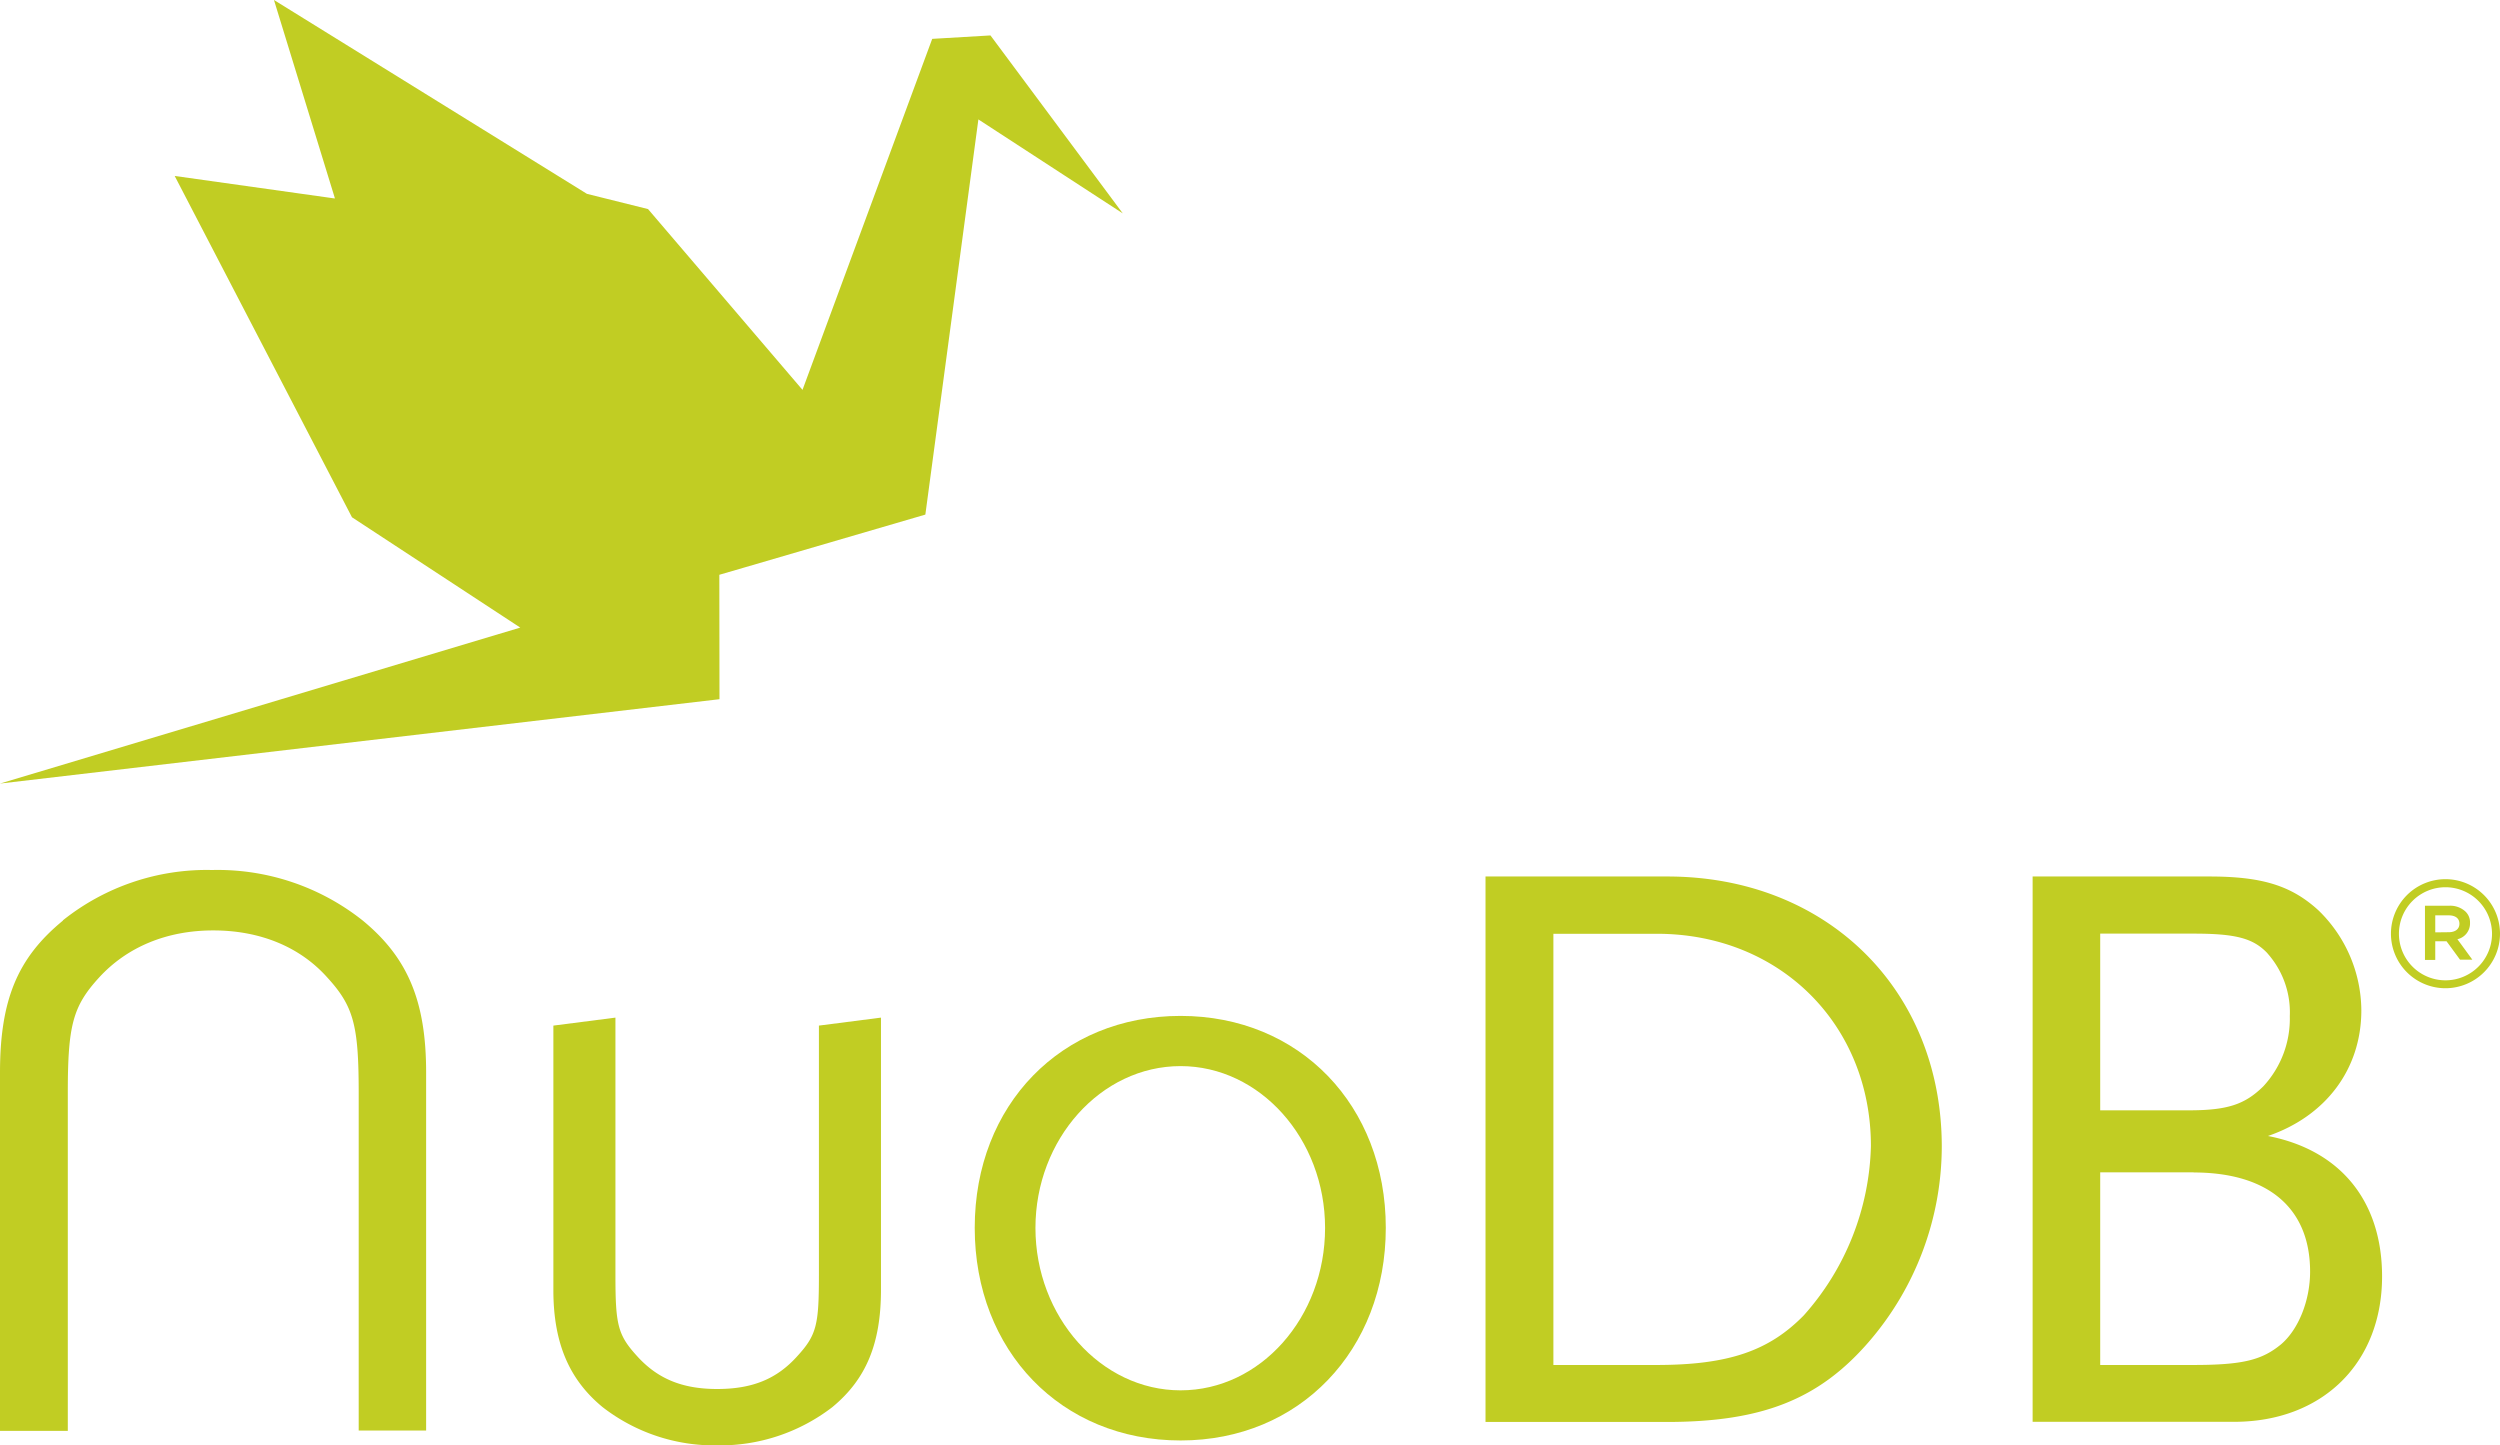 <svg id="Layer_1" data-name="Layer 1" xmlns="http://www.w3.org/2000/svg" viewBox="0 0 335.17 193.78"><defs><style>.cls-1{fill:#c1cd23;}</style></defs><path class="cls-1" d="M8.43,123.39a30.91,30.91,0,0,1,20-6.75,31.27,31.27,0,0,1,20.17,6.75c6.1,5,8.53,10.88,8.53,20.4v48H48.09V146.55c0-9.09-.67-11.63-4.21-15.5-3.66-4.1-9-6.31-15.29-6.31S17,127,13.29,131.05c-3.54,3.87-4.2,6.41-4.2,15.5v45.28H0v-48c0-9.76,2.33-15.39,8.43-20.4"/><path class="cls-1" d="M250.46,180c-6.65,7.64-14.28,10.64-27,10.64H199.16V117.51h24.39c21.38,0,36.78,15.19,36.78,36.22A40.15,40.15,0,0,1,250.46,180m-28.37-54.81H208.26V183h13.83c9.65,0,15.08-1.89,19.74-6.65a35.37,35.37,0,0,0,9-22.7c0-16.27-12.18-28.46-28.7-28.46"/><path class="cls-1" d="M299.51,190.62h-27V117.51H296.2c7.08,0,11,1.22,14.63,4.54a18.81,18.81,0,0,1,5.75,13.4c0,7.88-4.76,14.19-12.52,16.85,9.75,1.89,15.3,8.76,15.3,18.83,0,11.62-8,19.49-19.85,19.49M304,127.81c-1.89-2-4.2-2.64-9.87-2.64H281.57v23.69h11.86c5.2,0,7.53-.78,10-3.21a13.34,13.34,0,0,0,3.56-9.42,11.88,11.88,0,0,0-3-8.42m-9.87,29.36H281.57V183h12.51c6.67,0,9.2-.68,11.75-2.78,2.33-2,3.88-5.86,3.88-9.74,0-8.53-5.65-13.29-15.63-13.29"/><polyline class="cls-1" points="108.85 30.49 108.79 30.4 108.85 30.49"/><polyline class="cls-1" points="132.79 4.75 124.98 5.21 107.59 52.27 86.88 28.03 78.69 25.99 36.73 0 44.87 26.49 44.89 26.61 23.42 23.59 47.19 69.35 69.75 84.14 0 105.05 96.46 93.74 96.44 77.06 99.74 76.1 124.06 68.99 131.17 16.01 150.53 28.61 132.79 4.75"/><path class="cls-1" d="M118.11,136.43v36.49c0,7.23-2,12-6.52,15.73a24.72,24.72,0,0,1-15.44,5.13,24.47,24.47,0,0,1-15.36-5.13c-4.5-3.7-6.6-8.63-6.6-15.69V137.5l8.32-1.07v34.45c0,6.72.29,8.07,2.91,10.94,2.72,3,6,4.4,10.73,4.4s8-1.35,10.73-4.39c2.63-2.87,2.91-4.23,2.91-11V137.5l8.32-1.07"/><path class="cls-1" d="M158.28,193.12c-16,0-27.6-12-27.6-28.51s11.63-28.41,27.6-28.41,27.51,12,27.51,28.41-11.55,28.51-27.51,28.51m0-50.19c-10.7,0-19.46,9.81-19.46,21.7s8.76,21.77,19.46,21.77,19.37-9.79,19.37-21.77-8.76-21.7-19.37-21.7"/><path class="cls-1" d="M325.11,121.43h3.24a3,3,0,0,1,2.2.79,2,2,0,0,1,.6,1.51v0a2.17,2.17,0,0,1-1.69,2.19l2,2.74h-1.65L328,126.19h-1.51v2.51h-1.38Zm3.18,3.55c.9,0,1.44-.44,1.44-1.13v0c0-.73-.54-1.13-1.44-1.13h-1.8V125Z"/><path class="cls-1" d="M327.86,132.49a7.31,7.31,0,1,1,7.31-7.3,7.32,7.32,0,0,1-7.31,7.3Zm0-13.54a6.24,6.24,0,1,0,6.24,6.24,6.25,6.25,0,0,0-6.24-6.24Z"/></svg>